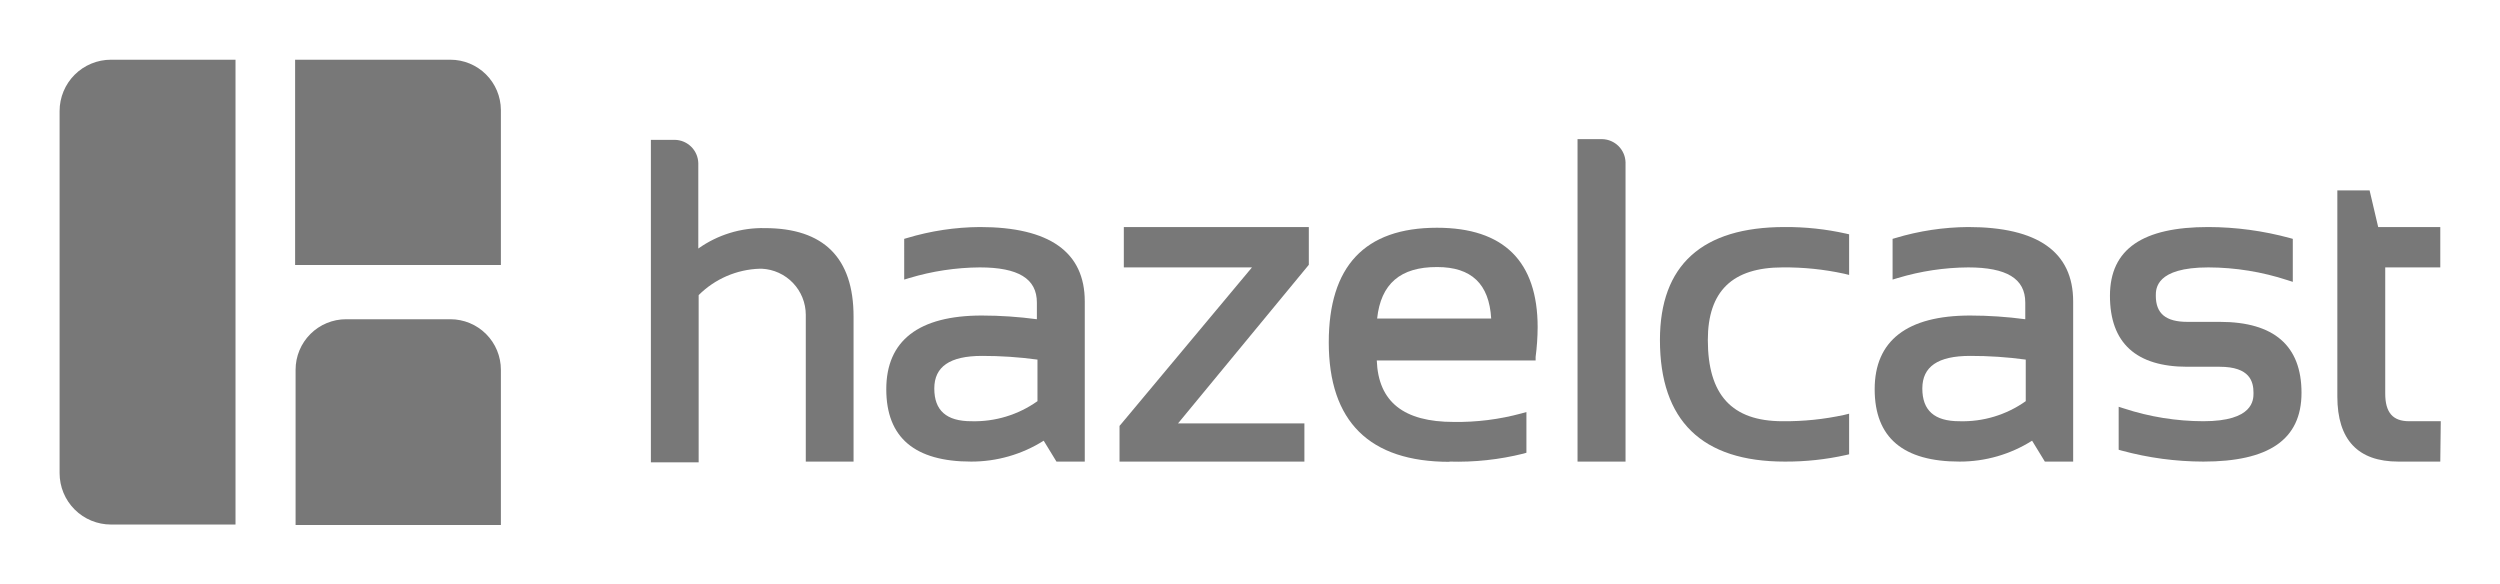 <svg xmlns="http://www.w3.org/2000/svg" xmlns:xlink="http://www.w3.org/1999/xlink" width="209.33" height="48.92" viewBox="0 0 209.33 48.92"><defs><clipPath id="4f9201a0-3291-4dd8-80d8-332d9f81b0f5" transform="translate(-33.38 -42.5)"><rect x="38" y="47" width="200" height="40" style="fill:none"/></clipPath><clipPath id="2ab4cb8f-0f81-4e47-9317-3ce92dd1ca45" transform="translate(-33.38 -42.5)"><path d="M71.09,47.5h-13V64.69H75.32v-13A4.23,4.23,0,0,0,71.09,47.5Z" style="fill:none;clip-rule:evenodd"/></clipPath><clipPath id="791c34bf-54e0-408d-a026-c96c8eb6faa1" transform="translate(-33.38 -42.5)"><rect width="276" height="133" style="fill:none"/></clipPath><clipPath id="09512907-fa18-4134-b081-e9ea2cfb693c" transform="translate(-33.38 -42.5)"><path d="M71.09,69.23H62.36a4.23,4.23,0,0,0-4.23,4.23v13H75.32v-13A4.23,4.23,0,0,0,71.09,69.23Z" style="fill:none;clip-rule:evenodd"/></clipPath><clipPath id="e67953ea-3da6-485f-92a2-ebada1cdf2b5" transform="translate(-33.38 -42.5)"><path d="M53.1,86.42H42.67a4.3,4.3,0,0,1-4.3-4.3V51.8a4.3,4.3,0,0,1,4.3-4.3H53.1Z" style="fill:none;clip-rule:evenodd"/></clipPath><clipPath id="f96175e9-e39d-4ac2-b34b-ecd7fe8d5ed4" transform="translate(-33.38 -42.5)"><path d="M198.34,72.3c-2.7,0-4,.9-4,2.73s1,2.74,3.1,2.74A9.13,9.13,0,0,0,203,76.09V72.61A34,34,0,0,0,198.34,72.3ZM207,81.15h-2.4l-1.07-1.75a11.32,11.32,0,0,1-6.07,1.75c-4.72,0-7.11-2-7.11-6.06s2.7-6.17,8-6.17a35,35,0,0,1,4.61.31v-1.4c0-2-1.56-2.94-4.78-2.94a21,21,0,0,0-5.9.89l-.43.13V62.5l.24-.07a21.66,21.66,0,0,1,6.09-.92c5.83,0,8.79,2.09,8.79,6.23V81.15Z" style="fill:none;clip-rule:evenodd"/></clipPath><clipPath id="750a4aa6-0880-4162-bfdd-f73911a4f839" transform="translate(-33.38 -42.5)"><path d="M104.85,81.15h-4V68.85A3.87,3.87,0,0,0,97.17,65H97a7.58,7.58,0,0,0-5.12,2.21v14h-4v-27H89.9a2,2,0,0,1,1.95,1.95v7.15a9.27,9.27,0,0,1,5.57-1.71c4.93,0,7.43,2.49,7.43,7.4V81.15Z" style="fill:none;clip-rule:evenodd"/></clipPath><clipPath id="940a0ff8-3f2f-457d-9627-1152c0884bee" transform="translate(-33.38 -42.5)"><path d="M115.61,72.3c-2.7,0-4,.9-4,2.73s1,2.74,3.1,2.74a9.12,9.12,0,0,0,5.54-1.68V72.61A34,34,0,0,0,115.61,72.3Zm8.63,8.85h-2.4l-1.07-1.75a11.32,11.32,0,0,1-6.07,1.75c-4.72,0-7.11-2-7.11-6.06s2.7-6.17,8-6.17a35,35,0,0,1,4.61.31v-1.4c0-2-1.56-2.94-4.78-2.94a21,21,0,0,0-5.9.89l-.43.13V62.5l.24-.07a21.66,21.66,0,0,1,6.09-.92c5.83,0,8.79,2.09,8.79,6.23V81.15Z" style="fill:none;clip-rule:evenodd"/></clipPath><clipPath id="6d32e6f1-f00e-45fd-a1ec-811fcbb73a5c" transform="translate(-33.38 -42.5)"><polygon points="142.6 81.15 127.12 81.15 127.12 78.16 127.2 78.07 138.21 64.89 127.48 64.89 127.48 61.51 142.97 61.51 142.97 64.67 142.89 64.77 132.02 77.95 142.6 77.95 142.6 81.15" style="fill:none;clip-rule:evenodd"/></clipPath><clipPath id="c80c90bb-8356-401e-9413-3a66277ae1dd" transform="translate(-33.38 -42.5)"><path d="M148.69,69.17h9.55c-.17-2.9-1.65-4.31-4.53-4.31C150.63,64.85,149,66.27,148.69,69.17Zm6.06,12c-6.71,0-10.11-3.38-10.11-10,0-6.37,3-9.6,9.06-9.6,5.59,0,8.43,2.81,8.43,8.34a19.91,19.91,0,0,1-.17,2.48l0,.29H148.66c.13,3.46,2.24,5.15,6.45,5.15a20.53,20.53,0,0,0,5.65-.71l.43-.12v3.41l-.24.07A22.78,22.78,0,0,1,154.75,81.15Z" style="fill:none;clip-rule:evenodd"/></clipPath><clipPath id="75eddd4b-4878-49c5-86ef-5ef587e56e05" transform="translate(-33.38 -42.5)"><path d="M169.47,81.15h-4v-27h2.07a2,2,0,0,1,1.95,1.95V81.15Z" style="fill:none;clip-rule:evenodd"/></clipPath><clipPath id="94281f53-6561-4020-a5b8-3d1f2ea43842" transform="translate(-33.38 -42.5)"><path d="M182.82,81.15c-6.93,0-10.45-3.42-10.45-10.18,0-6.27,3.52-9.46,10.45-9.46a22.87,22.87,0,0,1,5.13.55l.26.06v3.4l-.41-.1a23.17,23.17,0,0,0-5.16-.53c-4.21,0-6.26,2-6.26,6.08,0,4.58,2,6.8,6.26,6.8a23.18,23.18,0,0,0,5.16-.53l.41-.1v3.4l-.26.06A23,23,0,0,1,182.82,81.15Z" style="fill:none;clip-rule:evenodd"/></clipPath><clipPath id="bcf72b29-d287-4da3-92b1-da739544d129" transform="translate(-33.38 -42.5)"><path d="M217.87,81.15a26.27,26.27,0,0,1-6.84-.92l-.25-.07V76.56l.44.14a21.51,21.51,0,0,0,6.65,1.07c4.2,0,4.2-1.79,4.2-2.37,0-.94-.29-2.19-2.83-2.19h-2.71c-4.3,0-6.48-2-6.48-5.94s2.77-5.76,8.23-5.76a26.24,26.24,0,0,1,6.83.92l.25.07V66.1l-.44-.14a21.46,21.46,0,0,0-6.63-1.07c-4.4,0-4.4,1.79-4.4,2.37,0,1.5.84,2.19,2.65,2.19h2.71c4.54,0,6.84,2,6.84,5.94S223.32,81.15,217.87,81.15Z" style="fill:none;clip-rule:evenodd"/></clipPath><clipPath id="7b22e261-7afb-408a-947a-2d4a1c536990" transform="translate(-33.38 -42.5)"><path d="M237.71,81.15H234.2c-3.39,0-5.11-1.83-5.11-5.45V58.44h2.7l.72,3.07h5.2v3.38H233.1V75.45c0,1.58.62,2.32,2,2.32h2.65Z" style="fill:none;clip-rule:evenodd"/></clipPath></defs><title>hazelcast</title><g id="8beac9ef-51d7-4faf-aca9-519cca94b484" data-name="Слой 2"><g id="29563a6f-8bba-4394-bd29-1faee9dc3dc4" data-name="Слой 1"><g style="opacity:0.75;isolation:isolate"><g style="clip-path:url(#4f9201a0-3291-4dd8-80d8-332d9f81b0f5)"><g style="clip-path:url(#2ab4cb8f-0f81-4e47-9317-3ce92dd1ca45)"><g style="clip-path:url(#791c34bf-54e0-408d-a026-c96c8eb6faa1)"><rect x="19.75" width="27.19" height="27.19" style="fill:#4b4b4b"/></g></g><g style="clip-path:url(#09512907-fa18-4134-b081-e9ea2cfb693c)"><g style="clip-path:url(#791c34bf-54e0-408d-a026-c96c8eb6faa1)"><rect x="19.75" y="21.73" width="27.19" height="27.19" style="fill:#4b4b4b"/></g></g><g style="clip-path:url(#e67953ea-3da6-485f-92a2-ebada1cdf2b5)"><g style="clip-path:url(#791c34bf-54e0-408d-a026-c96c8eb6faa1)"><rect width="24.72" height="48.92" style="fill:#4b4b4b"/></g></g><g style="clip-path:url(#f96175e9-e39d-4ac2-b34b-ecd7fe8d5ed4)"><g style="clip-path:url(#791c34bf-54e0-408d-a026-c96c8eb6faa1)"><rect x="151.93" y="14.01" width="26.66" height="29.64" style="fill:#4b4b4b"/></g></g><g style="clip-path:url(#750a4aa6-0880-4162-bfdd-f73911a4f839)"><g style="clip-path:url(#791c34bf-54e0-408d-a026-c96c8eb6faa1)"><rect x="49.45" y="6.61" width="27.02" height="37.03" style="fill:#4b4b4b"/></g></g><g style="clip-path:url(#940a0ff8-3f2f-457d-9627-1152c0884bee)"><g style="clip-path:url(#791c34bf-54e0-408d-a026-c96c8eb6faa1)"><rect x="69.2" y="14.01" width="26.66" height="29.64" style="fill:#4b4b4b"/></g></g><g style="clip-path:url(#6d32e6f1-f00e-45fd-a1ec-811fcbb73a5c)"><g style="clip-path:url(#791c34bf-54e0-408d-a026-c96c8eb6faa1)"><rect x="88.74" y="14.01" width="25.85" height="29.64" style="fill:#4b4b4b"/></g></g><g style="clip-path:url(#c80c90bb-8356-401e-9413-3a66277ae1dd)"><g style="clip-path:url(#791c34bf-54e0-408d-a026-c96c8eb6faa1)"><rect x="106.26" y="14.01" width="27.49" height="29.64" style="fill:#4b4b4b"/></g></g><g style="clip-path:url(#75eddd4b-4878-49c5-86ef-5ef587e56e05)"><g style="clip-path:url(#791c34bf-54e0-408d-a026-c96c8eb6faa1)"><rect x="127.08" y="6.61" width="14.01" height="37.03" style="fill:#4b4b4b"/></g></g><g style="clip-path:url(#94281f53-6561-4020-a5b8-3d1f2ea43842)"><g style="clip-path:url(#791c34bf-54e0-408d-a026-c96c8eb6faa1)"><rect x="133.99" y="14.01" width="25.85" height="29.64" style="fill:#4b4b4b"/></g></g><g style="clip-path:url(#bcf72b29-d287-4da3-92b1-da739544d129)"><g style="clip-path:url(#791c34bf-54e0-408d-a026-c96c8eb6faa1)"><rect x="171.68" y="14.01" width="26.03" height="29.64" style="fill:#4b4b4b"/></g></g><g style="clip-path:url(#7b22e261-7afb-408a-947a-2d4a1c536990)"><g style="clip-path:url(#791c34bf-54e0-408d-a026-c96c8eb6faa1)"><rect x="190.71" y="10.94" width="18.62" height="32.71" style="fill:#4b4b4b"/></g></g></g></g></g></g></svg>